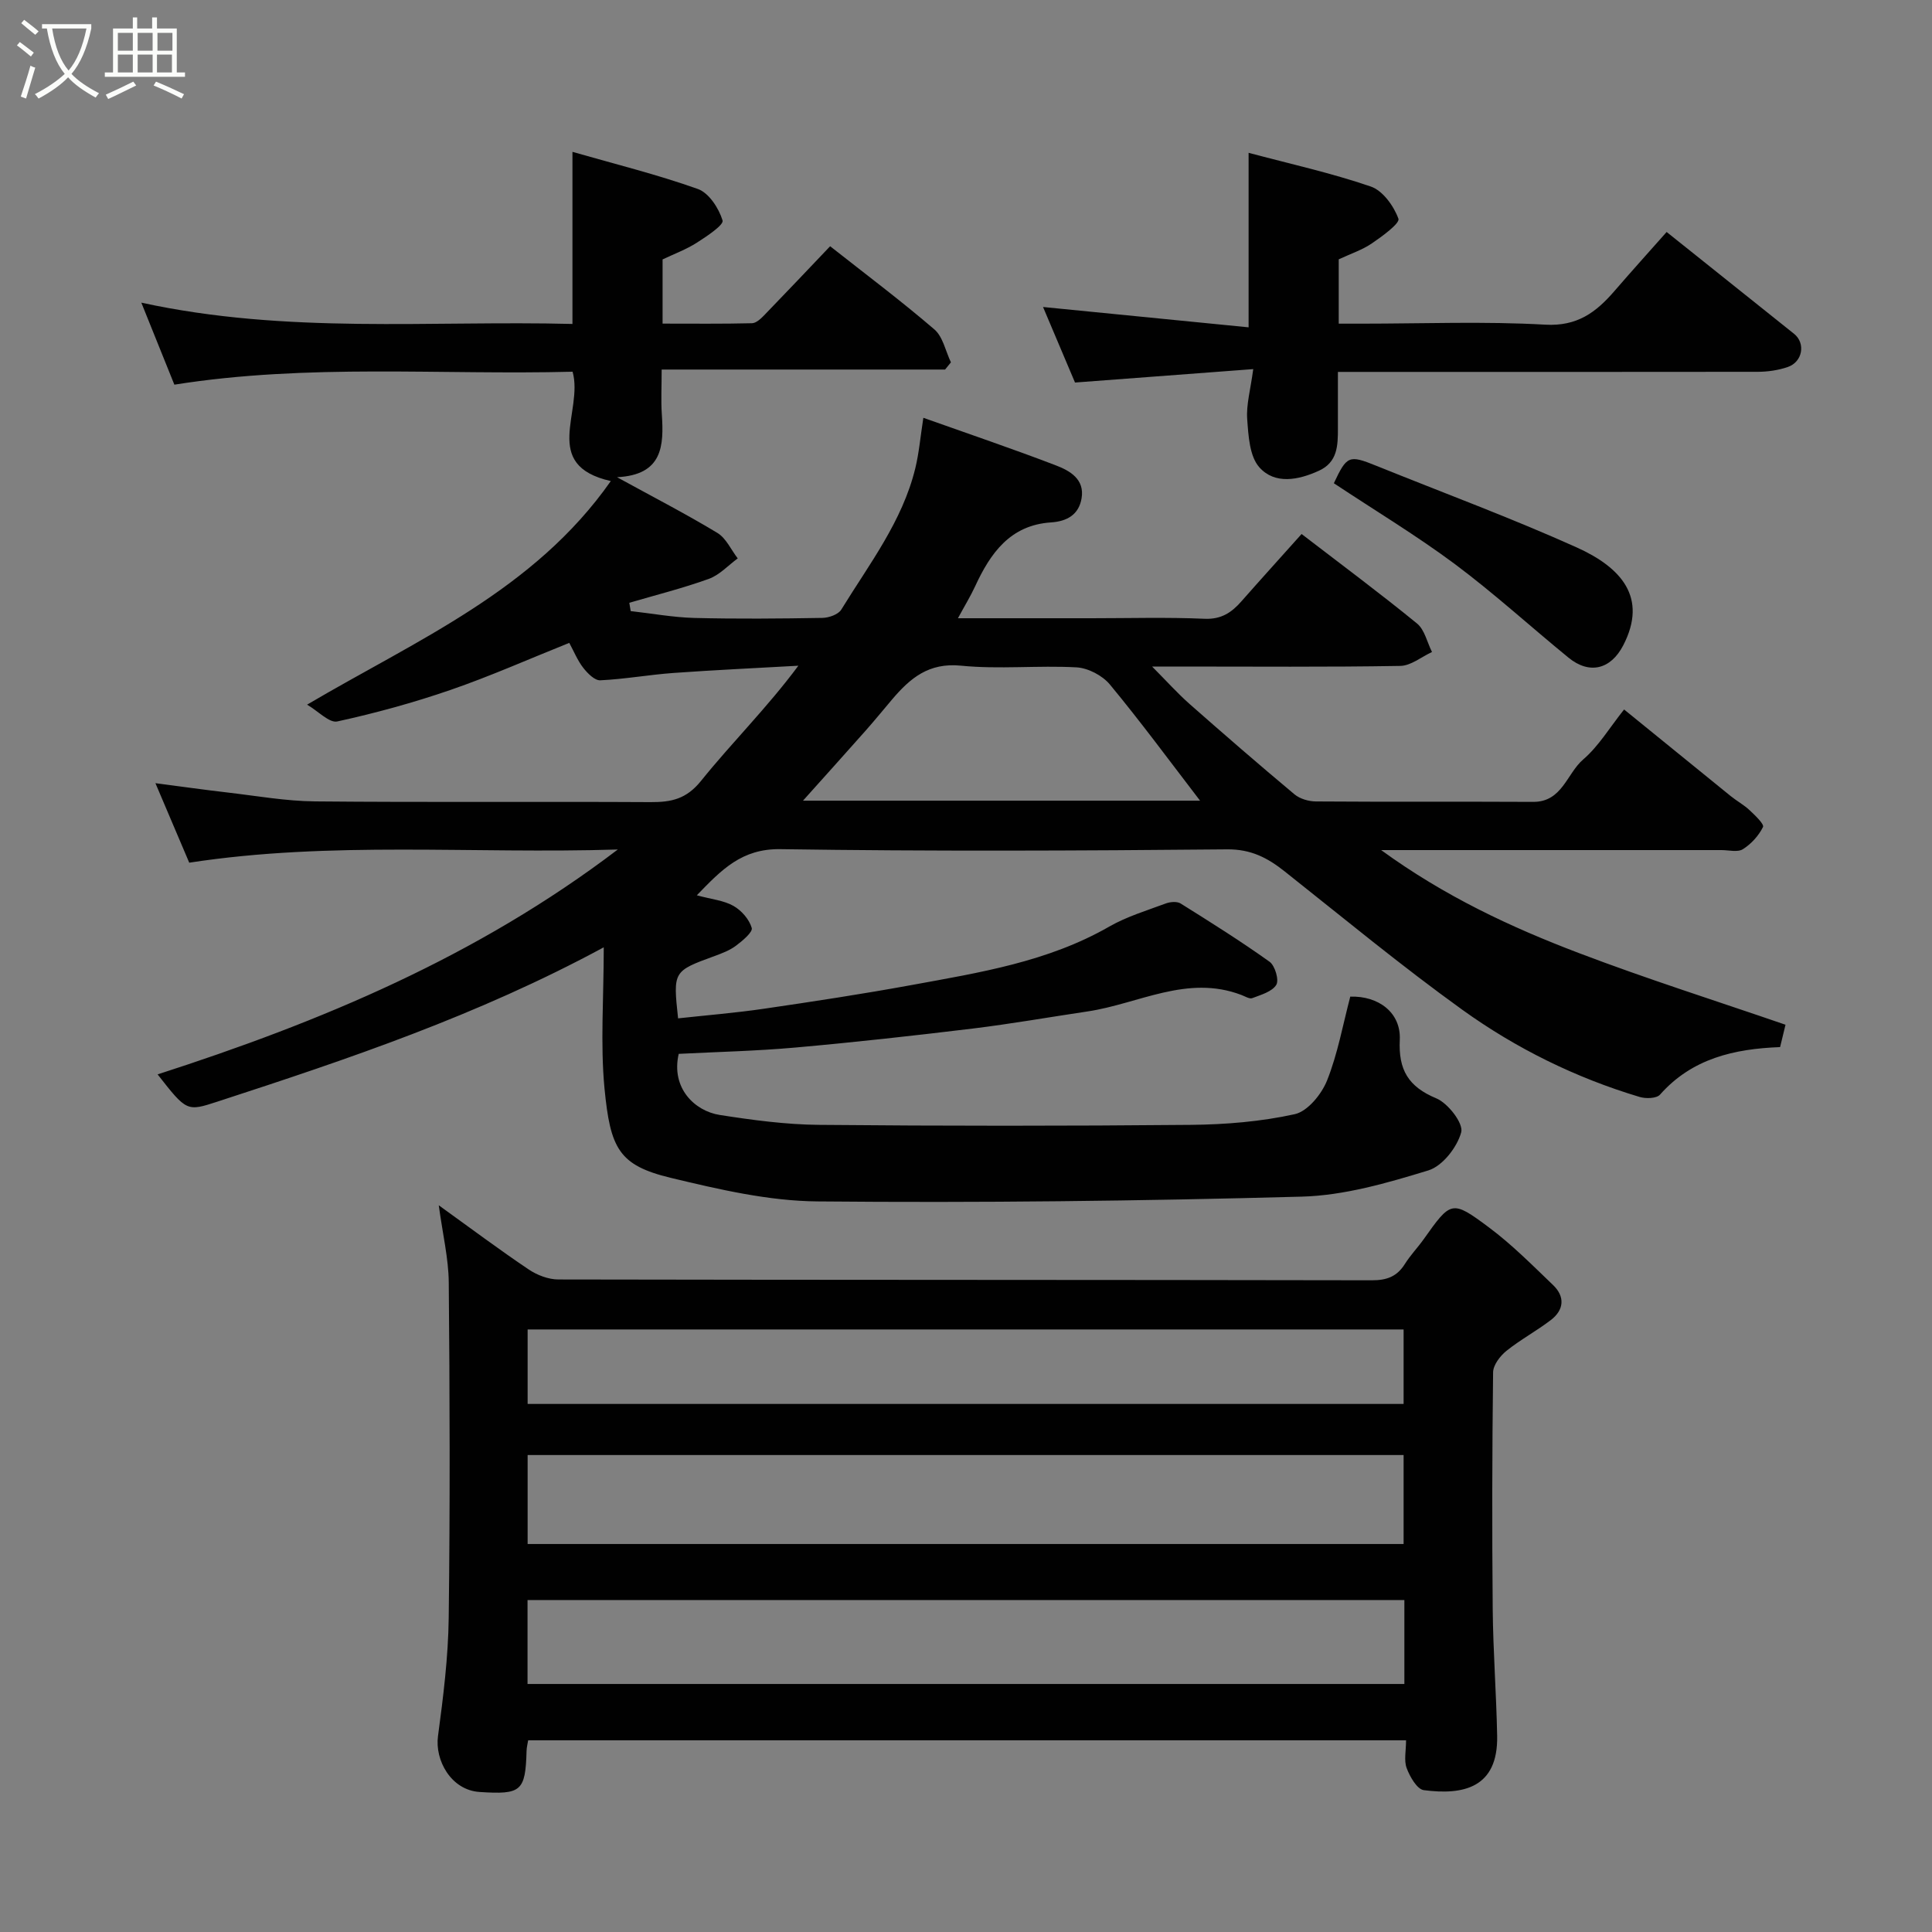 <svg enable-background="new 0 0 400 400" viewBox="0 0 400 400" xmlns="http://www.w3.org/2000/svg"><rect x="0" y="0" width="400" height="400" fill="#808080" stroke="none"/><path d="m6.4 11.7c-1-.8-1.9-1.6-2.9-2.3l.6-.7c.9.7 1.9 1.4 2.9 2.2zm-2.1 8.3c.7-2.1 1.4-4.2 2-6.4.2.1.6.3 1 .4-.7 2.3-1.3 4.4-1.9 6.4zm3-12.8c-1.1-.9-2.1-1.7-2.9-2.4l.6-.7c1 .8 2 1.5 3 2.4zm1.4-1.3v-.9h10.2v.9c-.9 4.2-2.3 7.3-4.1 9.4 1.3 1.4 3.2 2.7 5.7 4-.2.2-.4.5-.7.9-2.5-1.4-4.4-2.7-5.7-4.2-1.4 1.5-3.5 3-6.1 4.4 0 0 0 0-.1-.1-.3-.4-.5-.7-.7-.8 2.7-1.4 4.7-2.8 6.2-4.2-1.8-2.2-3-5.3-3.7-9.4zm9.2 0h-7.1c.6 3.8 1.7 6.7 3.4 8.7 1.7-2 2.9-4.8 3.7-8.7z" fill="#fbfcfa"/><path d="m31.6 3.6h.9v2.3h4.1v9.1h1.7v.9h-16.6v-.9h1.7v-9.1h4.1v-2.3h.9v2.3h3.1v-2.3zm-4 13.3.6.8c-1.9.9-3.8 1.9-5.8 2.8-.2-.3-.3-.6-.5-.9 2-.9 3.9-1.8 5.7-2.7zm-3.2-10.1v3.7h3.1v-3.7zm0 4.5v3.7h3.1v-3.7zm4.1-4.5v3.7h3.1v-3.7zm0 4.5v3.7h3.1v-3.7zm9.1 9.1c-2.1-1.1-4.1-2-5.8-2.7l.5-.8c2.2.9 4.1 1.8 5.8 2.6zm-1.9-13.6h-3.1v3.7h3.1zm-3.2 4.5v3.7h3.1v-3.7z" fill="#fbfcfa"/><g fill="#010101"><path d="m125 196.13c-26.09 14.11-52.94 23.14-79.89 31.92-6.44 2.1-6.43 2.11-12.48-5.61 33.76-10.89 66.06-24.34 95.28-46.56-30.08.94-59.32-1.79-88.73 2.73-2.2-5.17-4.49-10.56-7-16.46 5.23.68 10.08 1.37 14.93 1.93 6.03.7 12.06 1.78 18.1 1.84 23.16.22 46.33.02 69.49.15 4.29.02 7.41-.62 10.46-4.42 6.38-7.93 13.67-15.12 20.13-23.82-8.63.49-17.26.88-25.88 1.5-5.06.37-10.08 1.28-15.13 1.52-1.15.06-2.64-1.45-3.52-2.58-1.18-1.51-1.92-3.37-2.9-5.17-8.34 3.34-16.34 6.9-24.58 9.74-7.66 2.64-15.53 4.8-23.45 6.53-1.64.36-3.89-2.09-6.25-3.48 22.82-13.45 47-23.64 62.88-46.29-14.61-3.31-5.61-14.4-7.91-22.64-27.22.71-54.67-1.73-82.45 2.68-2.06-5.11-4.22-10.49-6.84-16.98 30.19 6.58 59.76 3.66 89.26 4.41 0-11.89 0-23.23 0-35.63 8.77 2.52 17.52 4.68 25.97 7.69 2.29.82 4.34 3.99 5.11 6.51.29.93-3.28 3.3-5.35 4.62-2.16 1.38-4.63 2.29-7.07 3.45v13.29c6.3 0 12.41.07 18.51-.08.86-.02 1.82-.92 2.51-1.63 4.58-4.73 9.1-9.51 13.67-14.31 7.29 5.75 14.63 11.25 21.57 17.21 1.79 1.53 2.33 4.52 3.44 6.83-.4.5-.8.99-1.21 1.49-19.37 0-38.74 0-58.68 0 0 3.64-.16 6.43.03 9.2.45 6.58.2 12.62-9.27 13.09 7.57 4.15 14.3 7.62 20.77 11.53 1.81 1.09 2.84 3.49 4.22 5.28-1.98 1.45-3.77 3.44-5.99 4.24-5.38 1.94-10.96 3.34-16.46 4.95.1.57.19 1.15.29 1.72 4.39.49 8.77 1.3 13.18 1.42 8.83.22 17.66.14 26.49-.01 1.35-.02 3.3-.7 3.93-1.72 5.77-9.4 12.64-18.25 15.32-29.25.77-3.14 1.04-6.4 1.67-10.46 9.5 3.38 18.55 6.44 27.46 9.86 2.87 1.1 5.97 2.85 5.3 6.81-.57 3.36-2.97 4.77-6.34 4.99-8.45.56-12.54 6.37-15.72 13.27-.95 2.05-2.14 3.98-3.54 6.57h27.58c7.83 0 15.68-.23 23.49.11 3.47.15 5.59-1.3 7.63-3.62 4.04-4.59 8.15-9.12 12.45-13.93 8.23 6.32 16.21 12.25 23.9 18.53 1.58 1.29 2.09 3.9 3.1 5.9-2.19 1.01-4.37 2.85-6.58 2.88-15.16.26-30.33.13-45.49.13-1.5 0-2.99 0-5.88 0 3.07 3.09 5.3 5.58 7.78 7.77 7.16 6.31 14.37 12.56 21.69 18.68 1.12.94 2.94 1.47 4.43 1.48 15 .11 30 .01 44.99.09 6.03.03 6.95-5.86 10.38-8.8 3.17-2.72 5.42-6.52 8.45-10.33 7.48 6.08 14.76 12.01 22.06 17.92 1.27 1.03 2.74 1.82 3.92 2.93 1.12 1.05 3.07 2.9 2.78 3.48-.89 1.81-2.45 3.52-4.17 4.6-1.09.68-2.92.18-4.42.18-23.12 0-46.25 0-70.47 0 13.17 9.58 26.84 15.96 40.94 21.32 14.08 5.36 28.47 9.91 42.78 14.84-.29 1.18-.7 2.87-1.12 4.63-9.48.36-18.22 2.34-24.86 9.84-.72.81-2.94.87-4.23.48-13.22-3.96-25.55-10.03-36.69-18.04-12.61-9.07-24.61-19-36.8-28.66-3.54-2.81-6.98-4.61-11.91-4.56-30.83.29-61.66.42-92.49-.04-7.98-.12-12.14 4.21-17.3 9.55 3.08.84 5.59 1.06 7.59 2.2 1.66.94 3.27 2.79 3.78 4.56.25.86-1.91 2.66-3.25 3.67-1.28.96-2.87 1.57-4.4 2.13-8.64 3.16-8.65 3.14-7.6 12.92 5.94-.65 11.91-1.13 17.83-2 10.18-1.49 20.35-3.04 30.47-4.89 14.07-2.58 28.24-4.8 40.97-12.11 3.63-2.08 7.76-3.32 11.71-4.79.92-.34 2.32-.46 3.07.01 6.22 3.89 12.45 7.8 18.41 12.06 1.13.81 2 3.79 1.39 4.78-.87 1.42-3.16 2.06-4.96 2.75-.59.23-1.52-.38-2.28-.66-11.2-4.27-21.28 1.85-31.85 3.42-7.92 1.18-15.81 2.57-23.75 3.54-12.21 1.48-24.45 2.84-36.7 3.93-8.05.72-16.15.9-24.18 1.31-1.64 7.09 3.32 11.84 8.49 12.65 6.8 1.06 13.7 1.99 20.56 2.05 25.66.24 51.33.24 76.99 0 7.19-.07 14.51-.67 21.5-2.21 2.67-.59 5.55-4.12 6.69-6.97 2.21-5.53 3.27-11.53 4.81-17.37 5.85-.18 10.52 3.31 10.25 8.95-.3 6.2 1.76 9.7 7.56 12.11 2.43 1.01 5.65 5.18 5.16 7.02-.84 3.1-3.87 7-6.8 7.9-8.51 2.6-17.39 5.19-26.2 5.43-33.42.91-66.86 1.3-100.29.99-10.15-.09-20.41-2.49-30.37-4.88-10.8-2.6-12.51-6.1-13.72-18.57-.87-9.21-.15-18.59-.15-29.16zm123.46-30.36c-6.39-8.33-12.31-16.37-18.67-24.05-1.54-1.86-4.5-3.41-6.89-3.55-7.96-.44-16.03.44-23.94-.35-6.67-.67-10.52 2.59-14.25 6.98-1.8 2.13-3.57 4.29-5.41 6.38-4.22 4.76-8.48 9.49-13.05 14.59z"/><path d="m90.84 249.54c6.7 4.82 12.55 9.21 18.61 13.28 1.75 1.18 4.09 2.08 6.16 2.08 56.13.11 112.27.06 168.4.17 3.14.01 5.23-.78 6.87-3.4 1.13-1.8 2.63-3.35 3.87-5.09 5.66-7.97 5.81-8.21 13.53-2.45 4.75 3.54 8.97 7.81 13.26 11.92 2.5 2.39 2.3 5.13-.43 7.23-2.97 2.28-6.32 4.07-9.23 6.41-1.3 1.05-2.73 2.92-2.75 4.43-.2 16.32-.23 32.65-.08 48.97.08 8.77.75 17.52.92 26.29.21 10.81-7.03 12.32-15.19 11.25-1.39-.18-2.88-2.78-3.54-4.55-.6-1.6-.13-3.6-.13-5.77-60.67 0-121.04 0-181.76 0-.1.66-.31 1.42-.33 2.19-.23 8.41-1.13 9.07-9.73 8.51-5.94-.39-9.28-6.61-8.61-11.55 1.09-8.13 2.12-16.34 2.22-24.52.29-23.15.22-46.31.01-69.46-.05-4.94-1.25-9.9-2.07-15.94zm18.4 70.13h181.36c0-6.39 0-12.44 0-18.42-60.64 0-120.88 0-181.36 0zm-.02 28.98h181.54c0-5.95 0-11.55 0-17.38-60.6 0-120.96 0-181.54 0zm.02-57.98h181.36c0-5.4 0-10.45 0-15.42-60.64 0-120.88 0-181.36 0z"/><path d="m222.57 79.2c-2.08-4.91-4.35-10.27-6.62-15.64 14.24 1.41 28.22 2.79 42.56 4.21 0-12.44 0-23.91 0-36.13 8.55 2.28 17.08 4.16 25.3 6.98 2.48.85 4.77 4.04 5.72 6.67.34.94-3.35 3.64-5.5 5.1-1.99 1.36-4.38 2.14-6.86 3.3v13.32h4.8c12.66 0 25.36-.51 37.98.21 6.62.37 10.51-2.58 14.29-6.95 3.56-4.12 7.21-8.17 10.82-12.24 9.03 7.22 17.71 14.15 26.39 21.09 2.41 1.93 1.78 5.79-1.3 6.86-1.96.68-4.15.99-6.23 1-27 .04-53.99.02-80.98.02-1.8 0-3.6 0-5.94 0v11.74c0 3.5-.06 6.95-3.93 8.72-4.28 1.96-9.12 2.88-12.32-.69-2.05-2.28-2.28-6.55-2.53-9.98-.22-3 .68-6.08 1.25-10.37-12.59.95-24.3 1.83-36.9 2.78z"/><path d="m276.16 100.05c2.69-5.72 3.13-5.9 8.7-3.65 13.86 5.6 27.9 10.79 41.52 16.91 9.35 4.2 14.79 10.43 9.7 20.29-2.59 5.01-7.01 6.1-11.34 2.56-7.87-6.43-15.39-13.3-23.52-19.37-7.93-5.9-16.45-11.03-25.06-16.74z"/></g></svg>